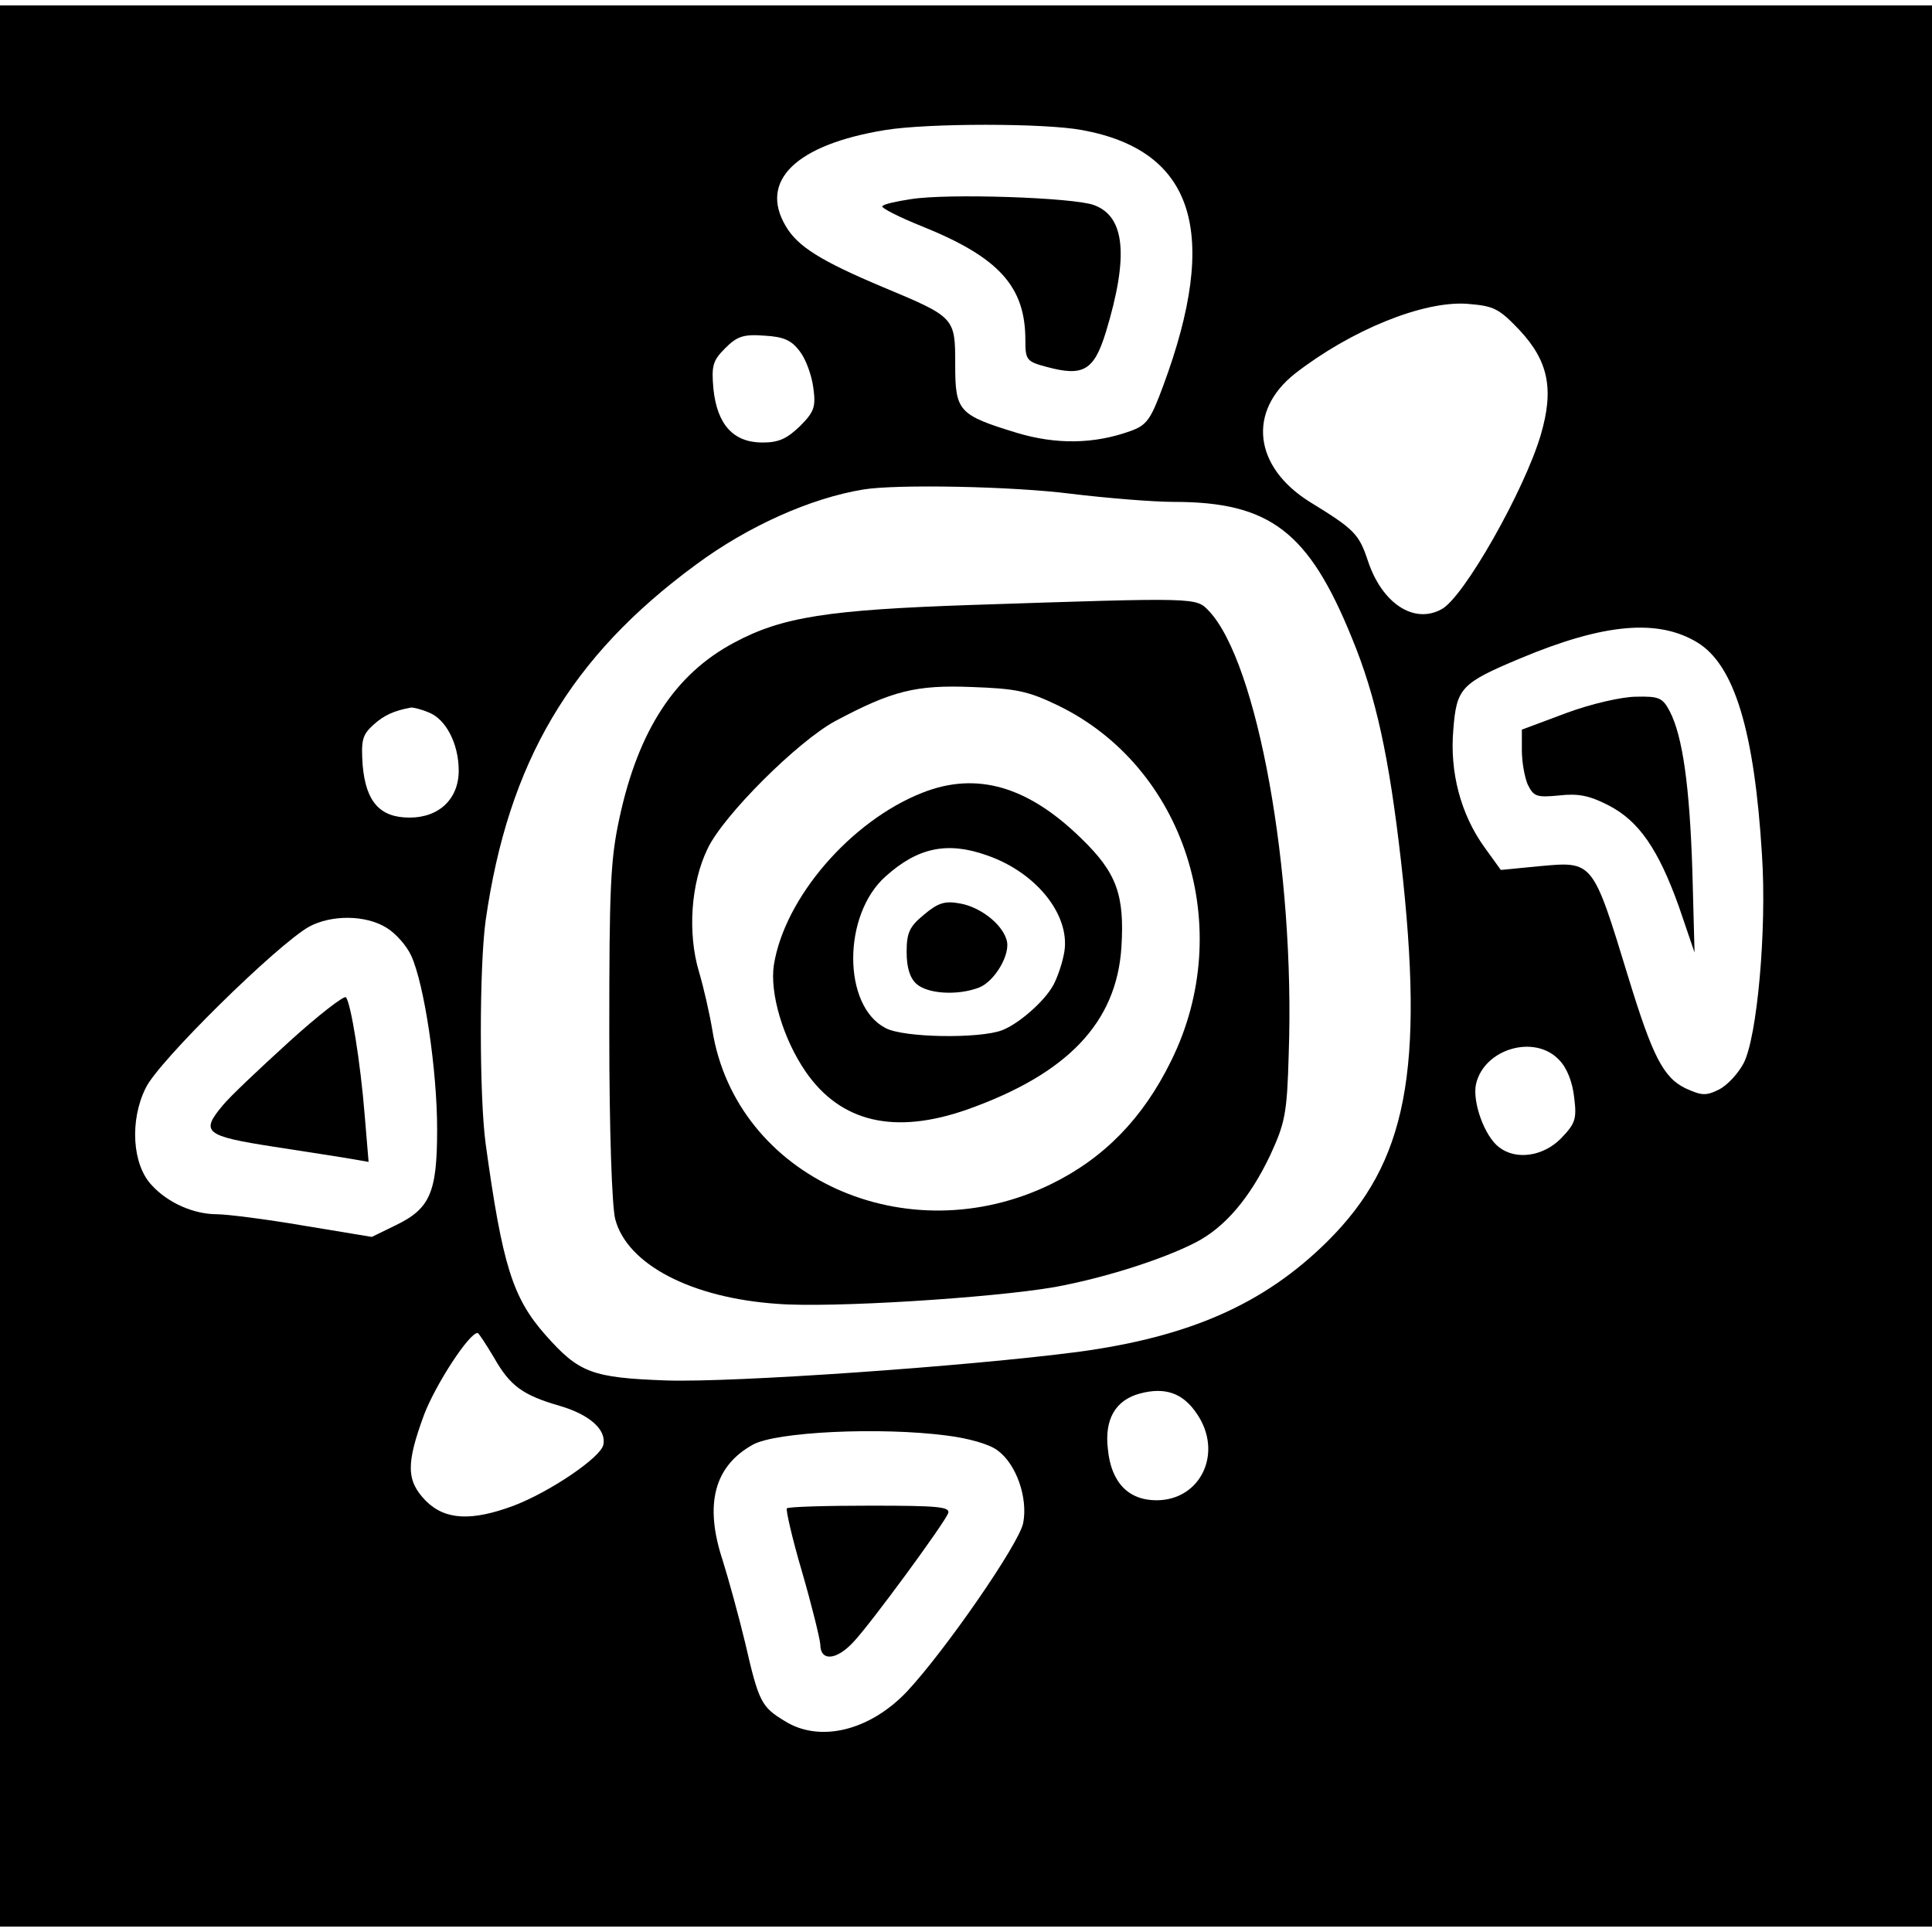 <?xml version="1.0" standalone="no"?>
<!DOCTYPE svg PUBLIC "-//W3C//DTD SVG 20010904//EN"
 "http://www.w3.org/TR/2001/REC-SVG-20010904/DTD/svg10.dtd">
<svg version="1.0" xmlns="http://www.w3.org/2000/svg"
 width="358pt" height="358pt" viewBox="0 0 358 358"
 preserveAspectRatio="xMidYMid meet">
<g transform="translate(0,358) scale(0.1,-0.1)"
fill="#000000" stroke="none">
<path d="M0 1790 l0 -1780 1790 0 1790 0 0 1780 0 1780 -1790 0 -1790 0 0
-1780z m2005 1549 c208 -38 256 -190 150 -475 -23 -62 -30 -72 -61 -83 -67
-24 -137 -25 -210 -3 -108 33 -114 40 -114 126 0 88 0 88 -134 144 -114 48
-158 75 -180 113 -50 84 19 151 184 178 79 13 296 13 365 0z m811 -371 c53
-57 64 -109 39 -194 -30 -102 -143 -302 -184 -323 -51 -28 -110 11 -136 89
-17 51 -25 59 -108 110 -104 65 -116 168 -27 238 103 80 237 135 319 129 49
-4 58 -8 97 -49z m-1334 -39 c11 -14 22 -44 25 -67 5 -36 2 -45 -25 -72 -24
-23 -39 -30 -69 -30 -54 0 -84 33 -91 99 -4 44 -1 53 22 76 22 22 34 26 73 23
36 -2 50 -9 65 -29z m503 -264 c66 -8 152 -15 190 -15 178 0 250 -55 330 -252
45 -109 69 -221 91 -413 44 -389 11 -559 -136 -705 -117 -116 -255 -177 -462
-205 -207 -27 -638 -57 -763 -53 -138 5 -162 14 -224 84 -61 69 -80 129 -111
354 -12 88 -12 329 0 415 42 293 157 488 390 659 96 71 212 123 310 139 61 10
276 6 385 -8z m1161 -276 c68 -42 105 -164 119 -394 9 -138 -9 -337 -34 -385
-10 -19 -30 -41 -46 -49 -24 -12 -32 -11 -61 2 -42 20 -62 60 -107 207 -66
216 -65 214 -164 205 l-72 -7 -31 43 c-43 60 -64 138 -57 217 6 77 14 86 124
132 155 65 256 74 329 29z m-2352 -129 c32 -12 56 -58 56 -108 0 -52 -36 -87
-91 -87 -55 0 -81 29 -87 97 -3 46 -1 56 20 75 20 18 38 26 70 32 4 0 18 -3
32 -9z m-78 -399 c17 -10 38 -34 46 -52 24 -52 48 -211 48 -322 0 -117 -13
-147 -78 -178 l-43 -21 -127 21 c-70 12 -142 21 -160 21 -43 0 -91 21 -121 54
-36 38 -41 120 -11 180 23 49 244 266 303 299 41 22 104 22 143 -2z m2173
-245 c15 -15 25 -42 28 -70 5 -40 2 -48 -25 -76 -33 -33 -83 -40 -114 -16 -27
20 -50 84 -43 117 15 66 109 93 154 45z m-1974 -551 c30 -53 53 -70 122 -90
55 -16 87 -44 81 -72 -4 -23 -98 -87 -166 -113 -78 -29 -127 -27 -163 9 -36
37 -37 68 -3 160 21 55 83 151 99 151 2 0 15 -20 30 -45z m1303 -105 c49 -72
7 -160 -75 -160 -52 0 -84 33 -90 94 -7 56 14 92 60 104 46 12 79 1 105 -38z
m-464 -40 c40 -5 80 -16 95 -28 34 -25 56 -87 47 -134 -7 -38 -145 -237 -215
-312 -69 -73 -162 -96 -227 -55 -43 26 -48 35 -73 144 -12 50 -31 119 -42 154
-34 103 -16 174 56 214 43 24 236 33 359 17z"/>
<path d="M1688 3211 c-26 -4 -50 -9 -53 -13 -3 -3 30 -20 75 -38 141 -57 190
-111 190 -210 0 -37 2 -40 40 -50 67 -18 87 -7 109 64 43 141 36 215 -22 236
-37 14 -271 22 -339 11z"/>
<path d="M1800 2459 c-265 -9 -351 -22 -440 -70 -109 -58 -177 -162 -212 -324
-17 -78 -19 -130 -19 -398 0 -184 5 -323 11 -346 22 -84 141 -146 300 -157 99
-8 398 11 514 31 88 16 198 50 262 83 54 28 100 82 138 162 27 59 31 76 34
187 12 339 -58 726 -148 821 -24 25 -18 25 -440 11z m160 -186 c236 -114 332
-413 210 -659 -52 -106 -124 -180 -222 -228 -268 -131 -584 12 -628 285 -5 30
-16 79 -25 109 -21 71 -15 163 16 227 29 62 168 200 237 237 105 56 149 67
252 63 82 -3 104 -7 160 -34z"/>
<path d="M1709 2111 c-132 -52 -255 -194 -275 -319 -8 -52 17 -137 59 -198 65
-94 165 -117 299 -70 186 66 277 161 286 301 6 97 -9 138 -74 201 -99 97 -194
125 -295 85z m120 -116 c95 -33 158 -116 142 -185 -4 -20 -13 -44 -19 -55 -16
-30 -64 -72 -95 -84 -42 -16 -183 -14 -216 4 -80 41 -80 210 0 281 60 54 115
65 188 39z"/>
<path d="M1712 1885 c-27 -22 -32 -34 -32 -69 0 -29 6 -48 18 -59 21 -19 77
-22 116 -7 29 11 60 63 51 89 -9 30 -50 61 -87 67 -27 5 -40 1 -66 -21z"/>
<path d="M2903 2259 l-83 -31 0 -38 c0 -22 5 -50 11 -64 11 -22 16 -24 58 -20
35 4 56 0 91 -18 57 -29 93 -82 131 -188 l29 -85 -4 150 c-5 158 -18 251 -42
297 -13 25 -20 28 -62 27 -26 0 -83 -13 -129 -30z"/>
<path d="M535 1649 c-55 -50 -110 -102 -122 -117 -42 -50 -34 -57 95 -77 64
-10 130 -20 146 -23 l29 -5 -7 84 c-8 101 -26 211 -35 221 -3 4 -51 -33 -106
-83z"/>
<path d="M1458 785 c-2 -3 10 -56 28 -117 18 -62 33 -123 34 -135 0 -32 30
-30 62 5 32 34 167 218 175 238 4 12 -19 14 -144 14 -82 0 -152 -2 -155 -5z"/>
</g>
</svg>
